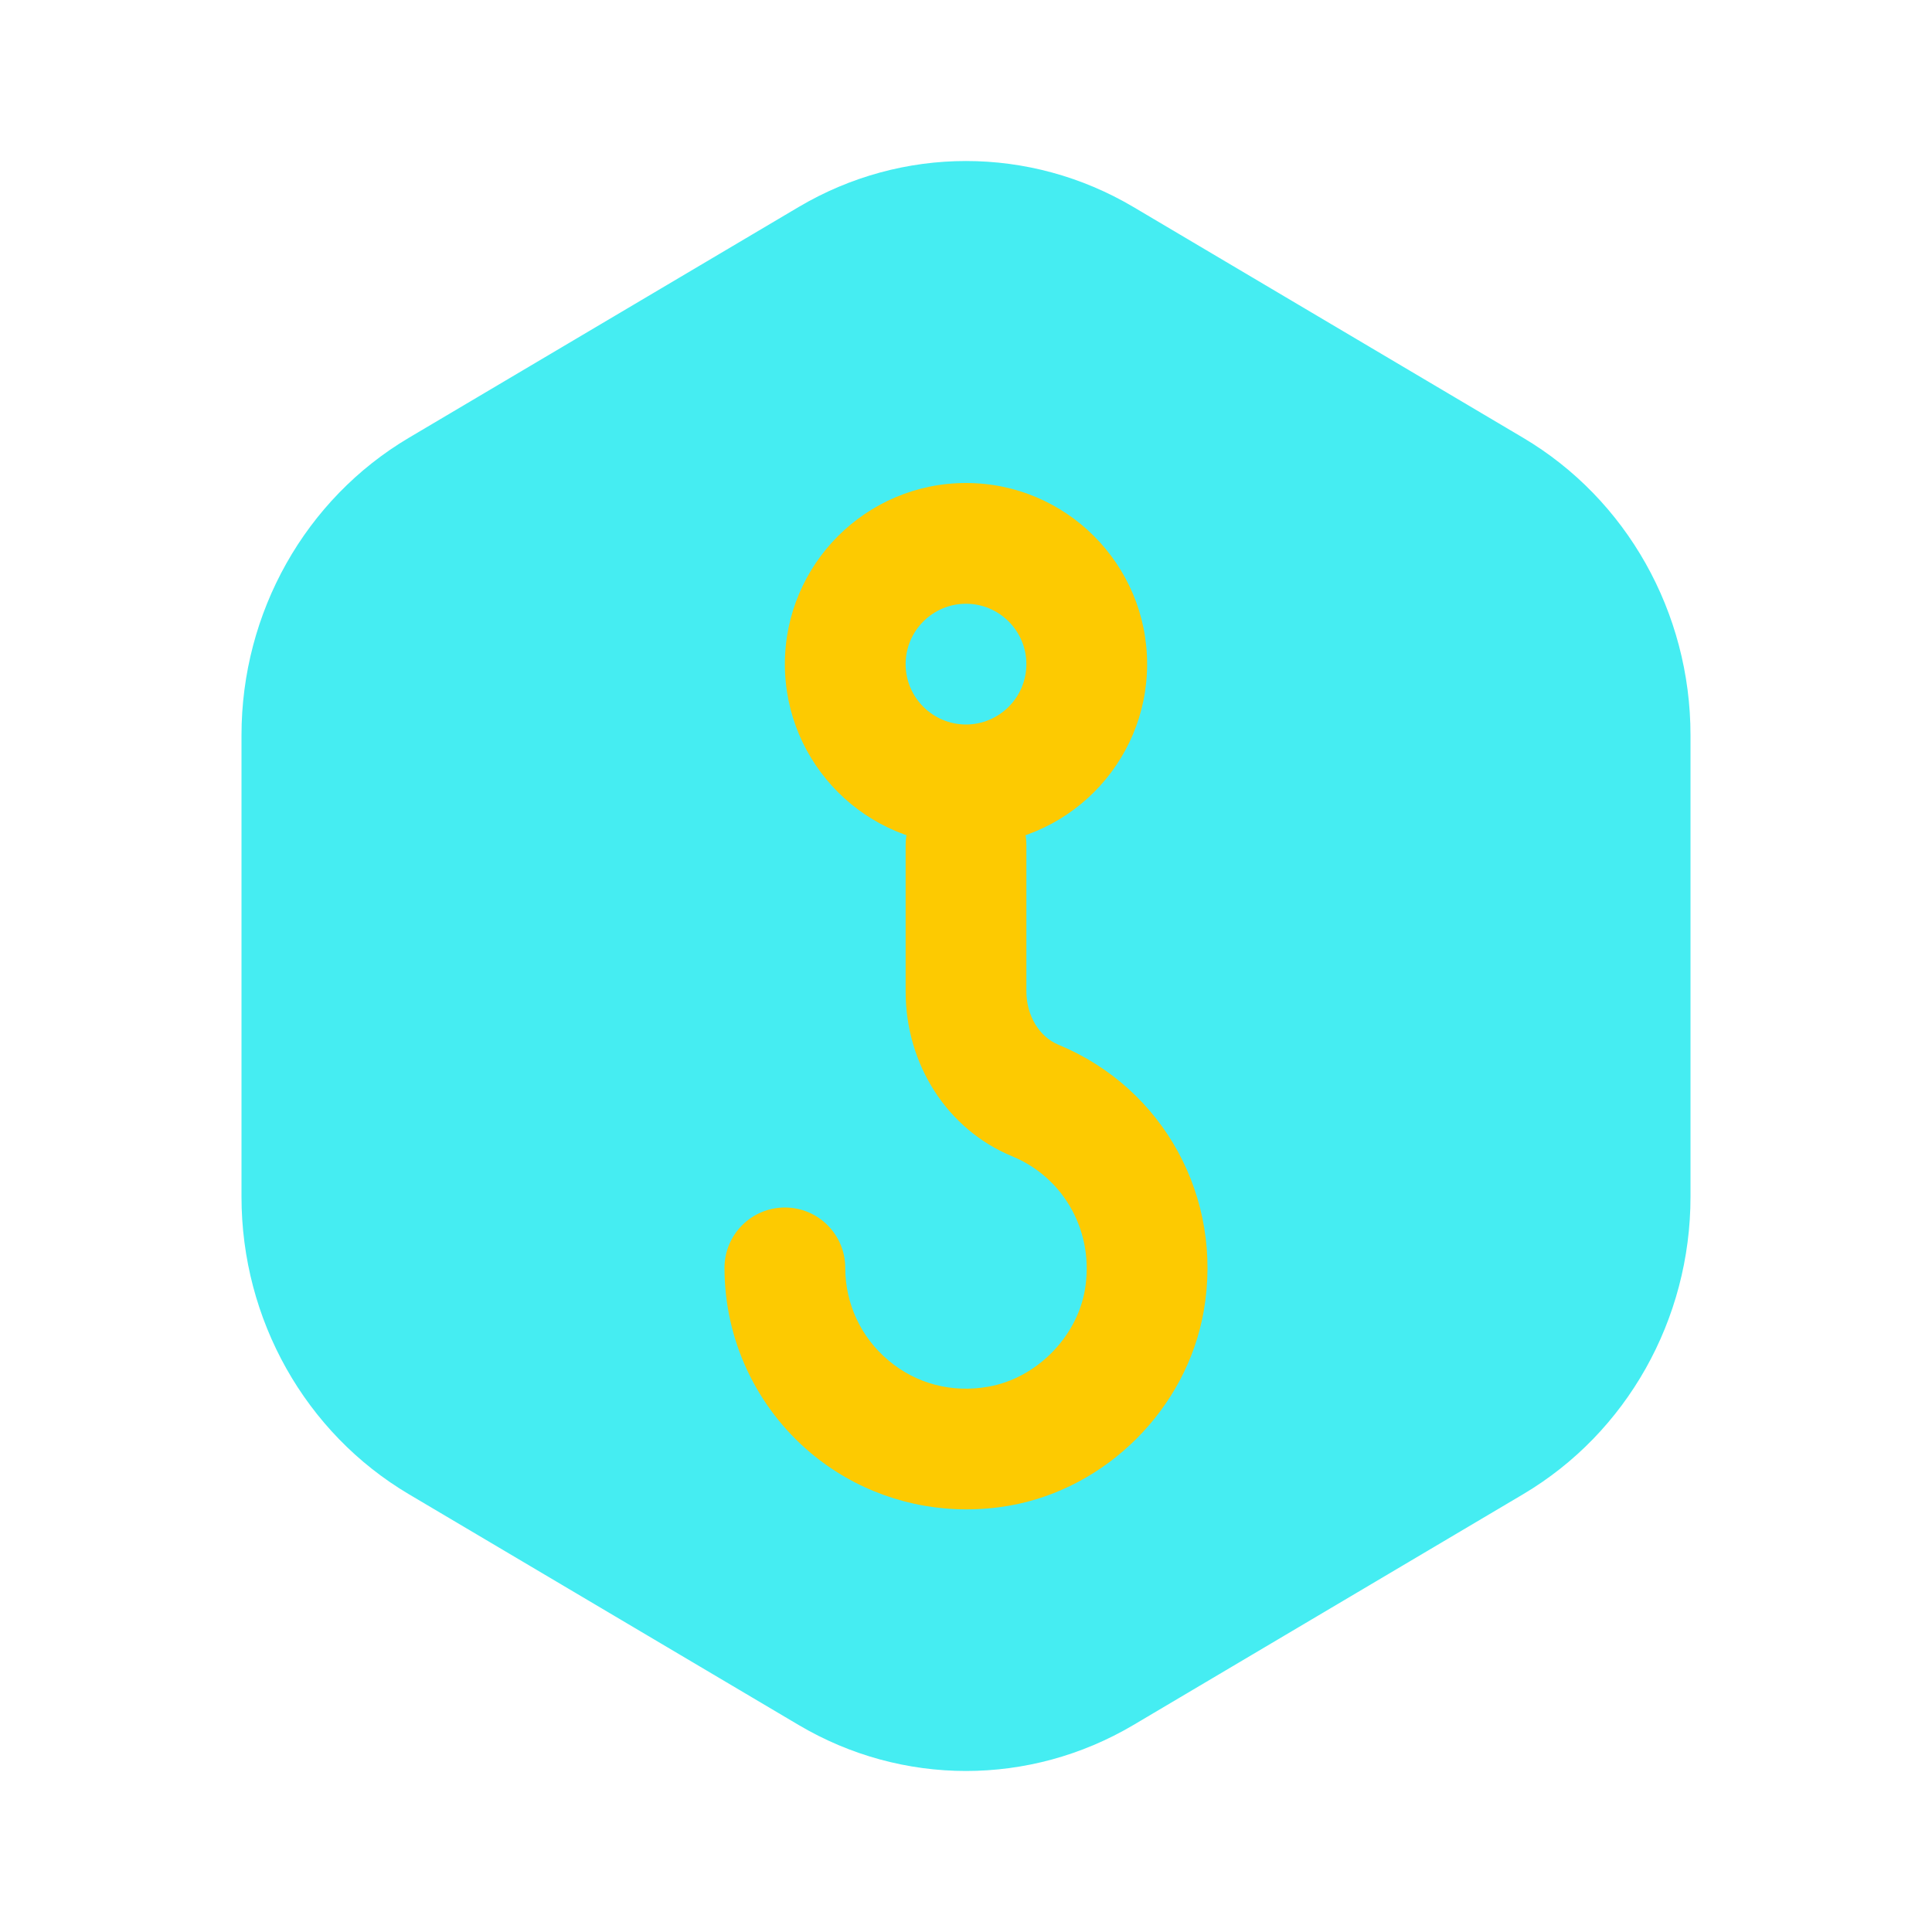 <svg width="24" height="24" viewBox="0 0 24 24" fill="none" xmlns="http://www.w3.org/2000/svg">
<path d="M9.922 2.571C11.208 1.81 12.792 1.81 14.079 2.571L18.922 5.439C20.208 6.201 21 7.609 21 9.132V14.868C21 16.391 20.208 17.799 18.922 18.561L14.079 21.429C12.792 22.19 11.208 22.19 9.922 21.429L5.078 18.561C3.792 17.799 3 16.391 3 14.868V9.132C3 7.609 3.792 6.201 5.078 5.439L9.922 2.571Z" fill="#45EDF2"/>
<path d="M12 10.5C10.759 10.5 9.75 9.491 9.75 8.25C9.75 7.01 10.759 6 12 6C13.241 6 14.25 7.01 14.25 8.25C14.25 9.491 13.241 10.5 12 10.5ZM12 7.5C11.587 7.5 11.25 7.836 11.25 8.25C11.25 8.664 11.587 9 12 9C12.413 9 12.75 8.664 12.75 8.25C12.75 7.836 12.413 7.5 12 7.5Z" fill="#FDCA01"/>
<path d="M12.005 18.75C11.3 18.75 10.616 18.506 10.071 18.049C9.391 17.477 9 16.639 9 15.75C9 15.336 9.336 15 9.75 15C10.164 15 10.5 15.336 10.5 15.75C10.5 16.195 10.696 16.614 11.036 16.899C11.382 17.191 11.824 17.306 12.278 17.226C12.869 17.122 13.372 16.618 13.476 16.029C13.6 15.319 13.229 14.634 12.572 14.363C11.769 14.031 11.25 13.226 11.25 12.315V10.5C11.25 10.085 11.586 9.75 12 9.75C12.414 9.75 12.75 10.085 12.75 10.5V12.315C12.75 12.613 12.909 12.879 13.146 12.977C14.457 13.519 15.2 14.88 14.953 16.288C14.741 17.498 13.748 18.492 12.538 18.704C12.36 18.735 12.182 18.75 12.005 18.75Z" fill="#FDCA01"/>
</svg>

